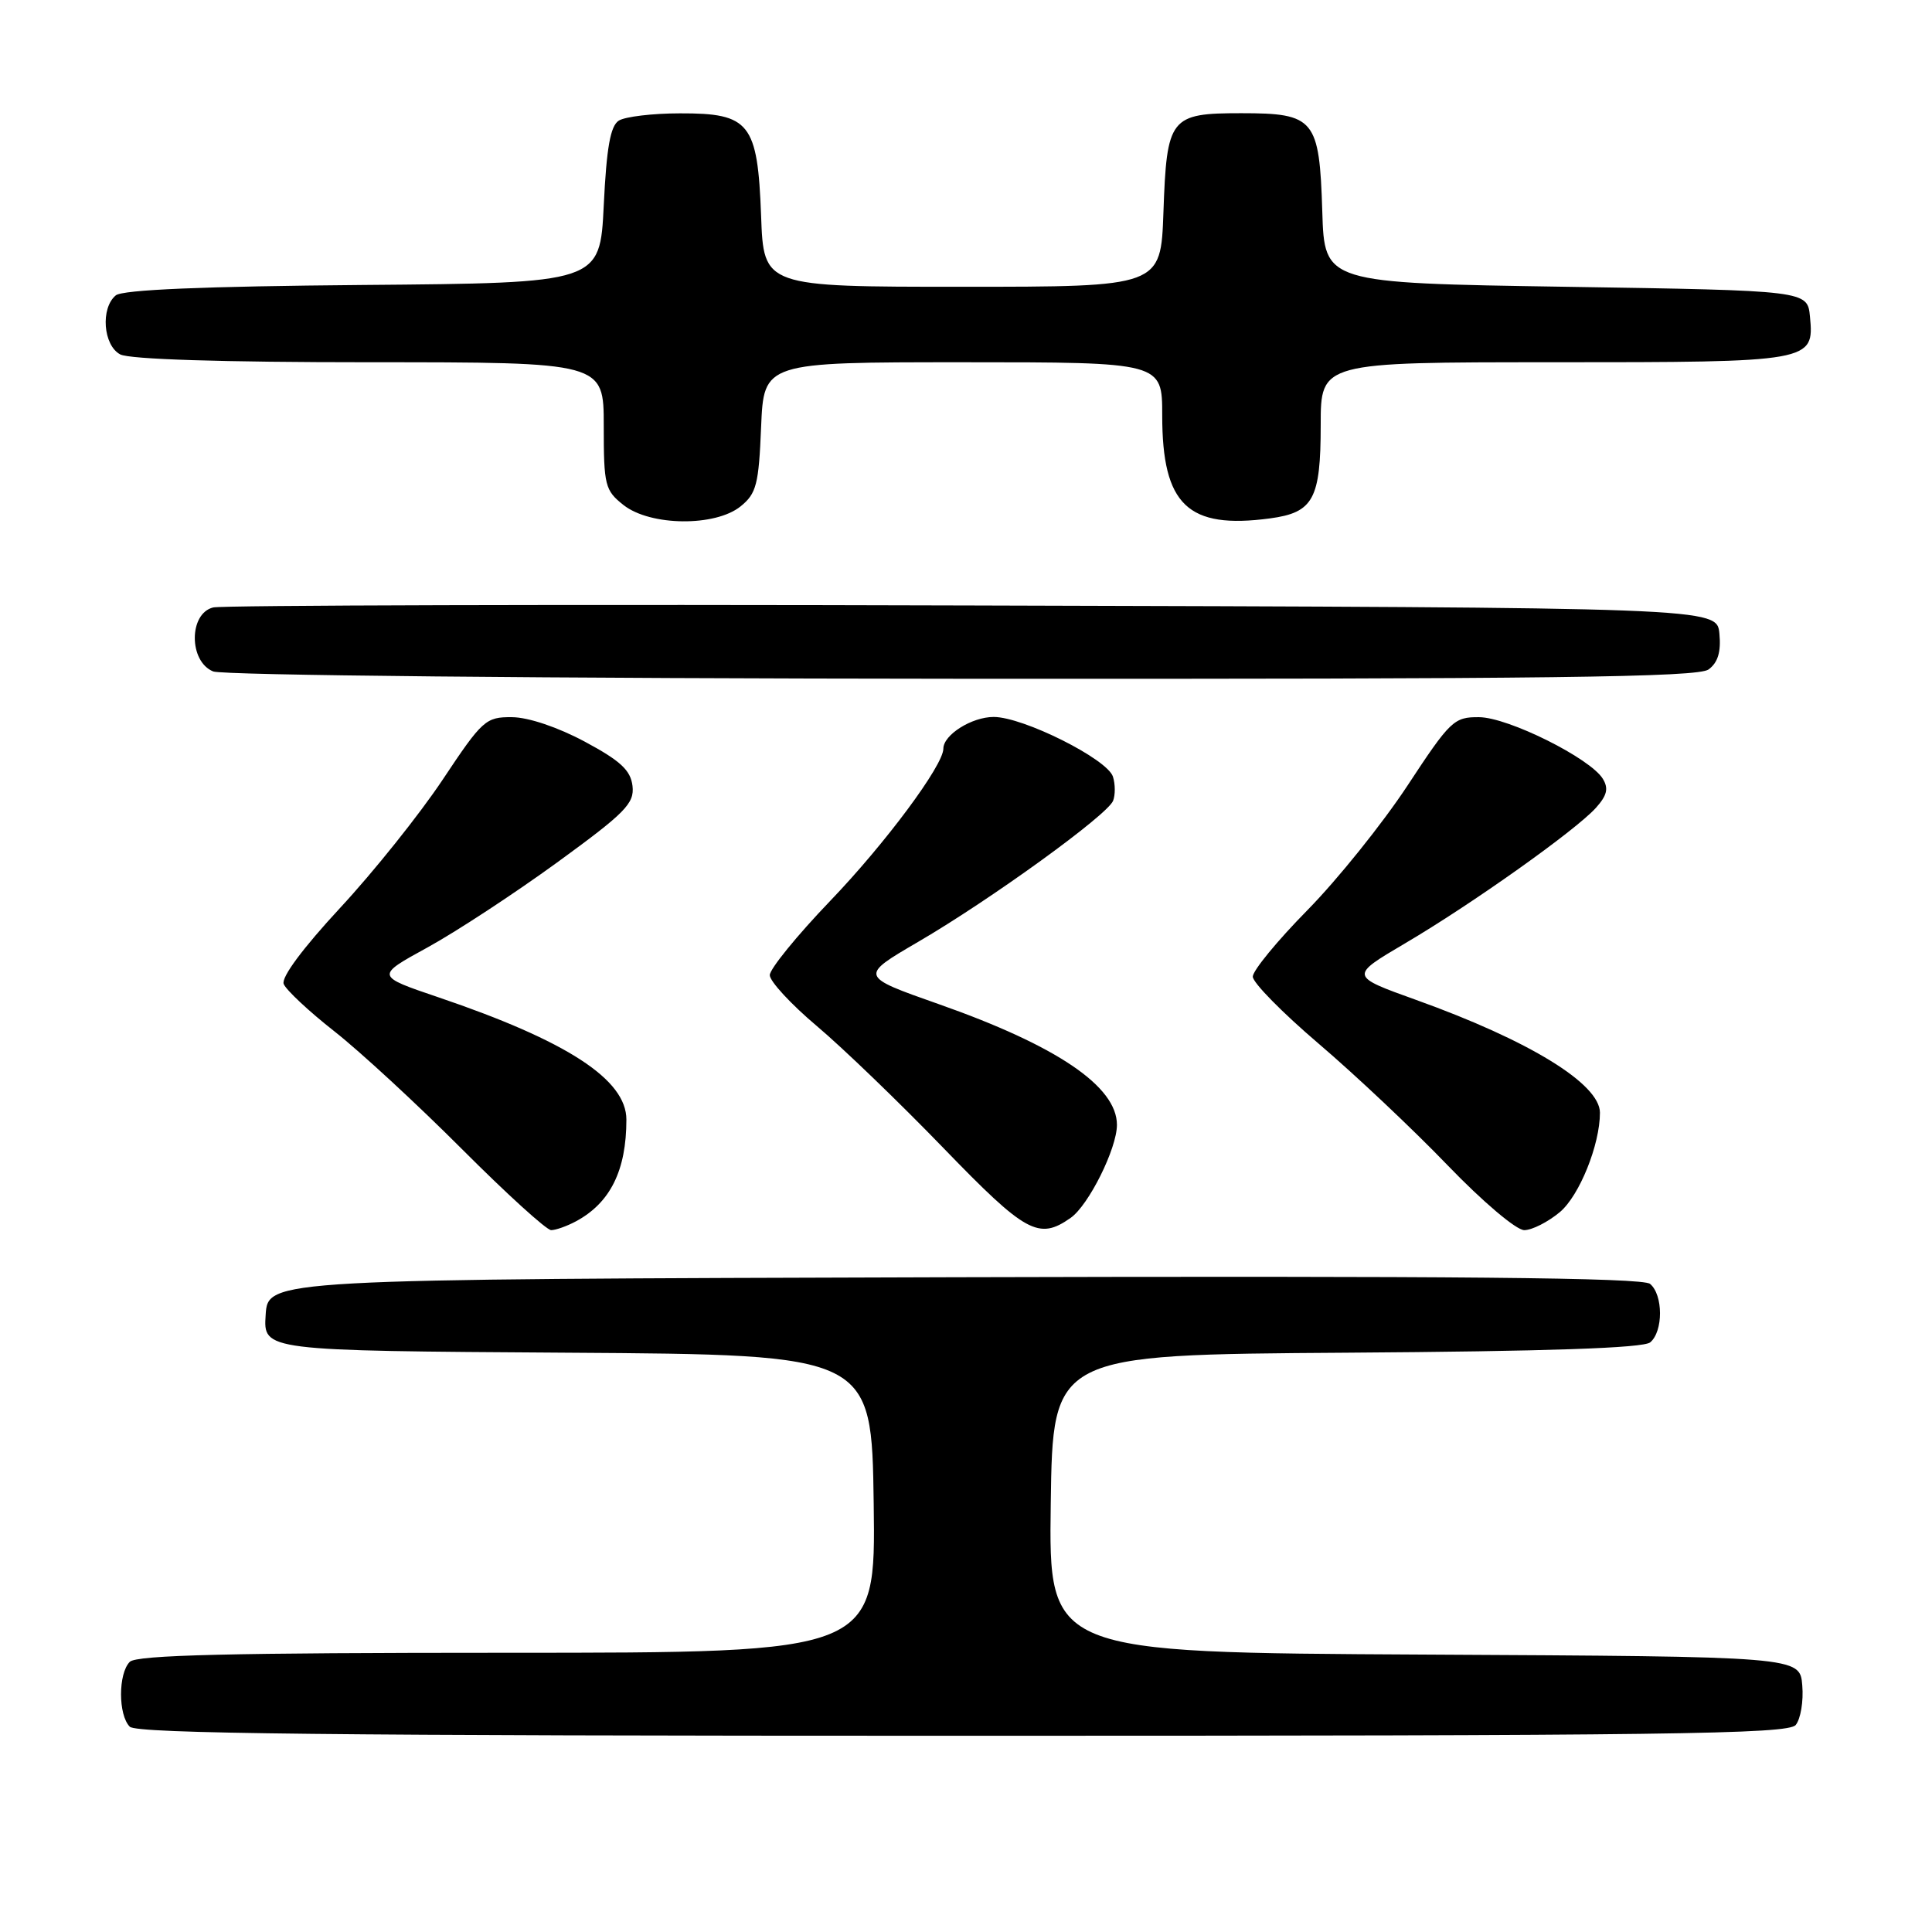 <?xml version="1.0" encoding="UTF-8" standalone="no"?>
<!DOCTYPE svg PUBLIC "-//W3C//DTD SVG 1.1//EN" "http://www.w3.org/Graphics/SVG/1.1/DTD/svg11.dtd" >
<svg xmlns="http://www.w3.org/2000/svg" xmlns:xlink="http://www.w3.org/1999/xlink" version="1.1" viewBox="0 0 256 256">
 <g >
 <path fill="currentColor"
d=" M 237.94 228.57 C 238.59 227.78 238.99 225.42 238.81 223.32 C 238.50 219.50 238.50 219.50 188.73 219.24 C 138.96 218.98 138.96 218.98 139.23 199.24 C 139.50 179.50 139.50 179.50 178.41 179.24 C 205.10 179.06 217.74 178.63 218.66 177.87 C 220.40 176.42 220.39 171.57 218.64 170.12 C 217.65 169.29 192.72 169.06 126.39 169.24 C 35.50 169.50 35.50 169.50 35.20 174.24 C 34.89 178.98 34.89 178.98 75.20 179.24 C 115.50 179.50 115.50 179.50 115.77 199.25 C 116.04 219.00 116.04 219.00 67.22 219.00 C 30.58 219.00 18.10 219.30 17.20 220.20 C 15.65 221.75 15.65 227.25 17.20 228.80 C 18.12 229.72 44.00 230.00 127.58 230.00 C 221.04 230.00 236.93 229.79 237.94 228.57 Z  M 76.30 161.84 C 80.86 159.40 83.00 155.09 83.00 148.35 C 83.00 143.04 75.14 137.93 58.10 132.15 C 49.75 129.32 49.75 129.32 56.63 125.55 C 60.41 123.48 68.14 118.41 73.81 114.29 C 82.86 107.70 84.08 106.47 83.81 104.14 C 83.56 102.06 82.23 100.82 77.50 98.28 C 73.94 96.37 70.01 95.04 67.84 95.03 C 64.36 95.00 63.92 95.40 58.65 103.32 C 55.60 107.90 49.49 115.54 45.07 120.30 C 40.14 125.62 37.25 129.50 37.59 130.38 C 37.90 131.17 40.92 134.00 44.31 136.66 C 47.70 139.32 55.30 146.34 61.20 152.25 C 67.10 158.16 72.42 163.00 73.03 163.00 C 73.63 163.00 75.11 162.48 76.30 161.84 Z  M 141.86 161.38 C 144.25 159.71 148.00 152.18 148.00 149.05 C 148.00 143.95 140.04 138.56 124.38 133.05 C 113.87 129.35 113.87 129.35 121.68 124.79 C 131.25 119.21 146.73 108.01 147.49 106.11 C 147.79 105.34 147.79 103.91 147.47 102.91 C 146.73 100.58 135.58 95.00 131.67 95.00 C 128.76 95.00 125.00 97.37 125.00 99.20 C 125.00 101.42 117.29 111.79 109.99 119.39 C 105.60 123.97 102.00 128.39 102.00 129.21 C 102.00 130.03 104.81 133.07 108.25 135.97 C 111.69 138.87 119.23 146.14 125.01 152.12 C 135.92 163.40 137.63 164.35 141.86 161.38 Z  M 206.69 160.61 C 209.28 158.43 212.00 151.69 212.00 147.44 C 212.00 143.62 202.65 137.88 187.66 132.50 C 178.83 129.33 178.83 129.33 186.16 125.01 C 195.02 119.80 208.76 110.04 211.46 107.05 C 212.94 105.40 213.17 104.48 212.38 103.19 C 210.71 100.47 199.86 95.06 195.99 95.03 C 192.66 95.00 192.17 95.47 186.49 104.11 C 183.19 109.12 177.24 116.53 173.25 120.59 C 169.26 124.64 166.00 128.61 166.00 129.41 C 166.00 130.21 169.94 134.21 174.75 138.31 C 179.56 142.41 187.23 149.64 191.79 154.38 C 196.44 159.21 200.91 163.00 201.97 163.00 C 203.00 163.00 205.12 161.92 206.69 160.61 Z  M 226.39 88.71 C 227.63 87.80 228.06 86.38 227.83 83.96 C 227.50 80.50 227.50 80.50 129.00 80.23 C 74.82 80.07 29.49 80.20 28.25 80.49 C 25.00 81.28 25.00 87.66 28.25 88.97 C 29.53 89.48 72.19 89.90 127.56 89.94 C 205.47 89.99 224.97 89.74 226.39 88.71 Z  M 98.14 67.09 C 100.23 65.40 100.54 64.18 100.85 56.59 C 101.21 48.00 101.21 48.00 127.60 48.00 C 154.00 48.00 154.00 48.00 154.00 55.05 C 154.00 66.92 157.39 70.15 168.28 68.69 C 174.03 67.92 175.00 66.13 175.00 56.31 C 175.00 48.00 175.00 48.00 205.81 48.00 C 240.10 48.00 240.40 47.95 239.83 41.96 C 239.50 38.50 239.50 38.50 207.50 38.00 C 175.50 37.50 175.50 37.50 175.21 28.03 C 174.83 15.76 174.20 15.00 164.47 15.00 C 155.02 15.00 154.60 15.55 154.16 28.15 C 153.81 38.00 153.81 38.00 127.50 38.00 C 101.19 38.00 101.19 38.00 100.85 28.60 C 100.39 16.30 99.36 14.99 90.10 15.02 C 86.47 15.02 82.83 15.46 82.00 15.98 C 80.88 16.68 80.37 19.56 80.00 27.21 C 79.50 37.50 79.50 37.50 48.09 37.76 C 26.94 37.94 16.23 38.39 15.34 39.14 C 13.30 40.83 13.67 45.76 15.93 46.96 C 17.15 47.61 29.43 48.00 48.93 48.00 C 80.00 48.00 80.00 48.00 80.00 56.43 C 80.00 64.34 80.16 64.98 82.63 66.93 C 86.19 69.72 94.78 69.81 98.14 67.09 Z "/>
</g>
</svg>